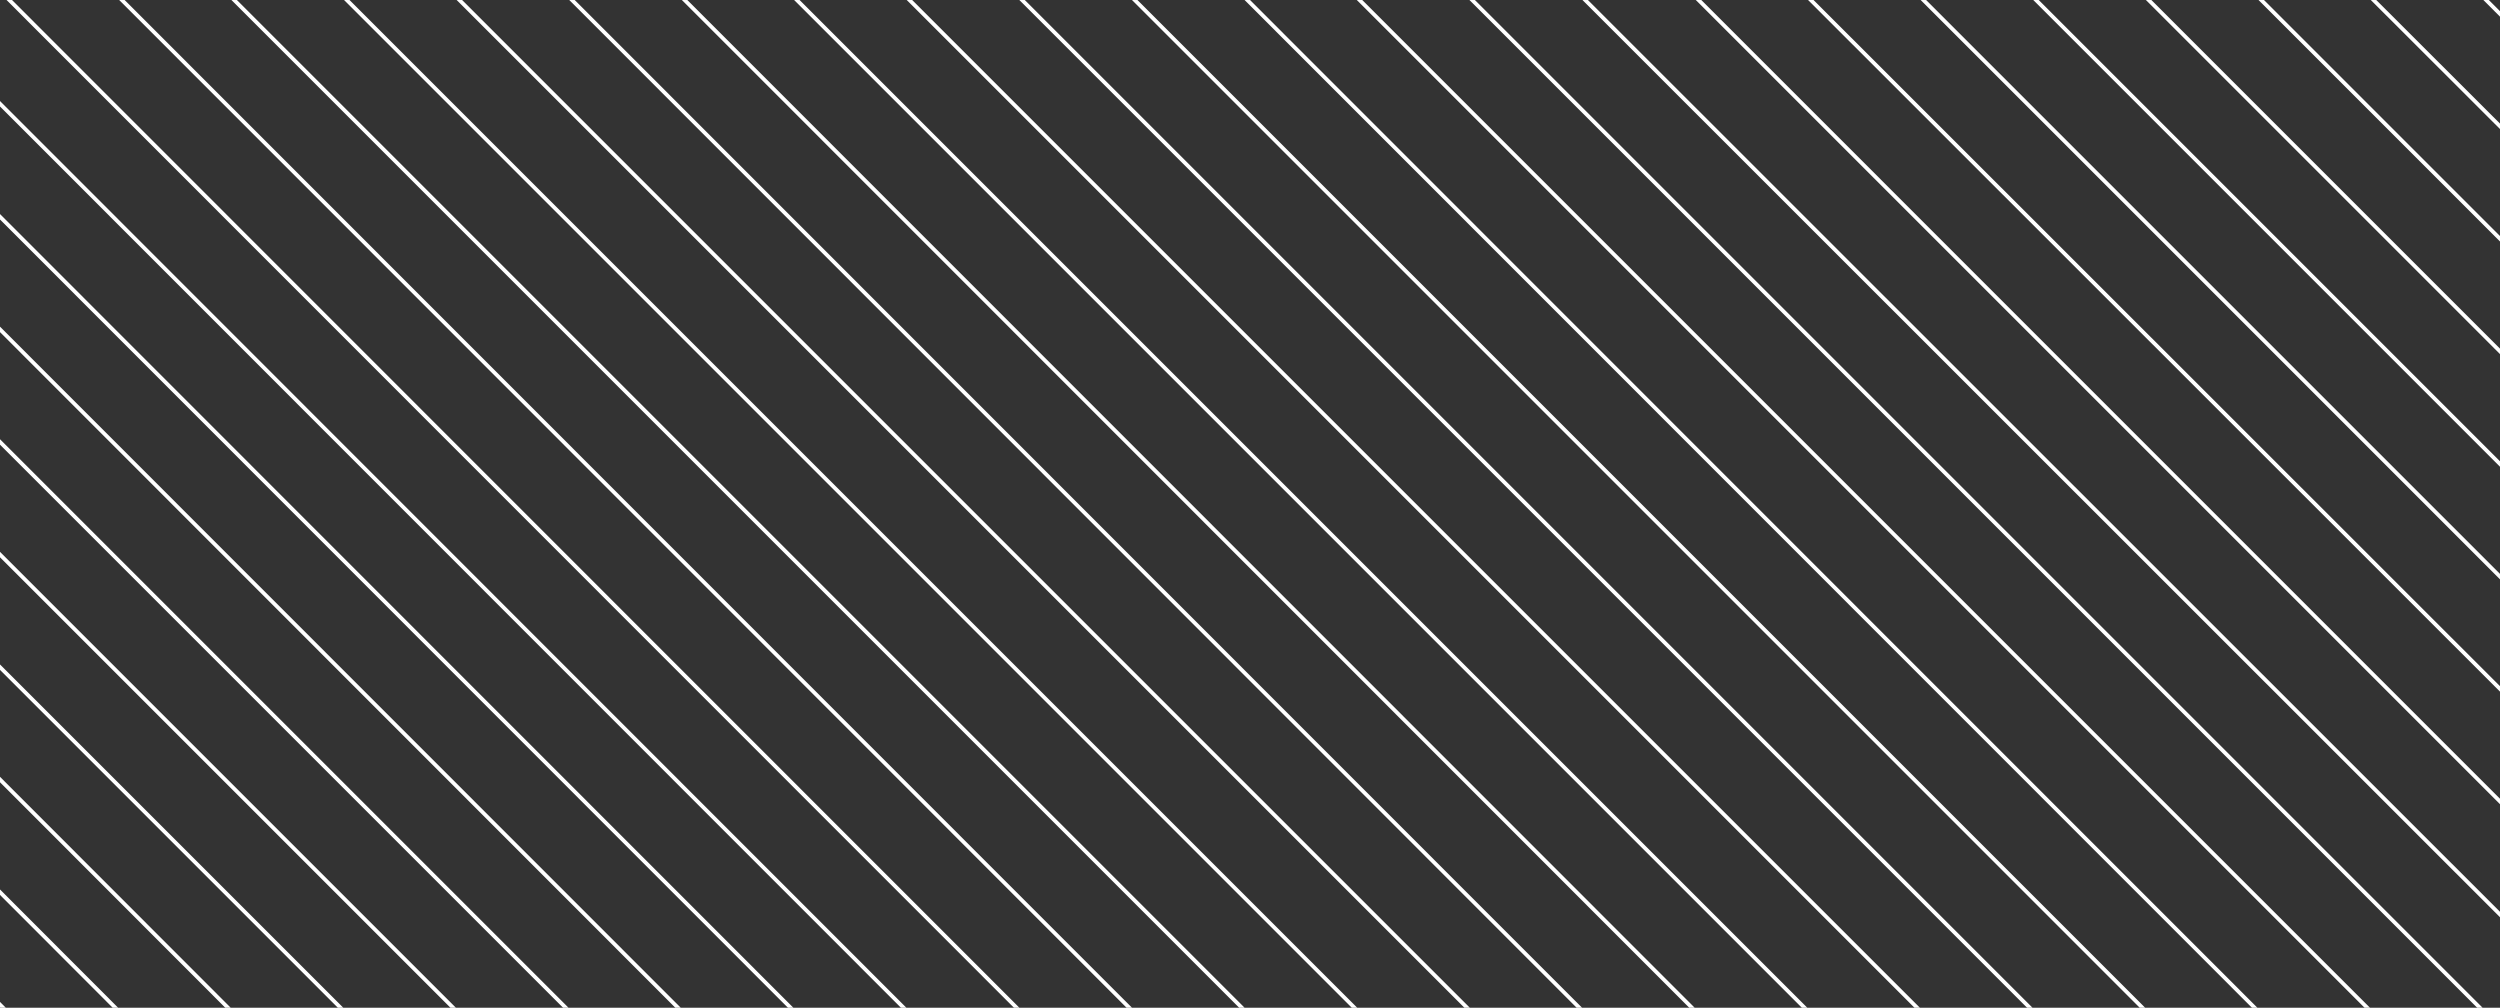 <?xml version="1.0" encoding="utf-8"?>
<!-- Generator: Adobe Illustrator 25.3.1, SVG Export Plug-In . SVG Version: 6.00 Build 0)  -->
<svg version="1.1" id="Laag_1" xmlns="http://www.w3.org/2000/svg" xmlns:xlink="http://www.w3.org/1999/xlink" x="0px" y="0px"
	 viewBox="0 0 646 260.4" style="enable-background:new 0 0 646 260.4;" xml:space="preserve">
<rect x="0" y="0" width="646" height="260.4" fill="#333333" stroke="none"/>
<style type="text/css">
	.st0{fill:none;stroke:#FFFFFF;}
</style>
<desc>Created with Sketch.</desc>
<g id="pattern-strokes-gray">
	<line class="st0" x1="-14.6" y1="274.1" x2="-34" y2="254.7"/>
	<line class="st0" x1="14.5" y1="274.1" x2="-34" y2="225.6"/>
	<line class="st0" x1="43.5" y1="274.1" x2="-34" y2="196.5"/>
	<line class="st0" x1="72.6" y1="274.1" x2="-34" y2="167.4"/>
	<line class="st0" x1="130.8" y1="274.1" x2="-34" y2="109.3"/>
	<line class="st0" x1="247.2" y1="274.1" x2="-34" y2="-7.2"/>
	<line class="st0" x1="421.8" y1="274.1" x2="135.2" y2="-12.6"/>
	<line class="st0" x1="596.3" y1="274.1" x2="309.7" y2="-12.6"/>
	<line class="st0" x1="680" y1="241.1" x2="426.3" y2="-12.6"/>
	<line class="st0" x1="680" y1="66.6" x2="600.7" y2="-12.6"/>
	<line class="st0" x1="101.7" y1="274.1" x2="-34" y2="138.4"/>
	<line class="st0" x1="218" y1="274.1" x2="-34" y2="22"/>
	<line class="st0" x1="392.8" y1="274.1" x2="106.1" y2="-12.6"/>
	<line class="st0" x1="567.3" y1="274.1" x2="280.6" y2="-12.6"/>
	<line class="st0" x1="680" y1="270.3" x2="397" y2="-12.6"/>
	<line class="st0" x1="680" y1="95.7" x2="571.7" y2="-12.6"/>
	<line class="st0" x1="680" y1="37.6" x2="629.8" y2="-12.6"/>
	<line class="st0" x1="680" y1="153.9" x2="513.5" y2="-12.6"/>
	<line class="st0" x1="680" y1="212" x2="455.3" y2="-12.6"/>
	<line class="st0" x1="625.4" y1="274.1" x2="338.7" y2="-12.6"/>
	<line class="st0" x1="509.1" y1="274.1" x2="222.4" y2="-12.6"/>
	<line class="st0" x1="450.9" y1="274.1" x2="164.3" y2="-12.6"/>
	<line class="st0" x1="334.6" y1="274.1" x2="47.9" y2="-12.6"/>
	<line class="st0" x1="276.4" y1="274.1" x2="-10.2" y2="-12.6"/>
	<line class="st0" x1="159.9" y1="274.1" x2="-34" y2="80.2"/>
	<line class="st0" x1="680" y1="8.5" x2="658.9" y2="-12.6"/>
	<line class="st0" x1="680" y1="124.8" x2="542.6" y2="-12.6"/>
	<line class="st0" x1="680" y1="183" x2="484.4" y2="-12.6"/>
	<line class="st0" x1="654.5" y1="274.1" x2="367.8" y2="-12.6"/>
	<line class="st0" x1="538.2" y1="274.1" x2="251.5" y2="-12.6"/>
	<line class="st0" x1="480" y1="274.1" x2="193.3" y2="-12.6"/>
	<line class="st0" x1="363.7" y1="274.1" x2="77" y2="-12.6"/>
	<line class="st0" x1="305.5" y1="274.1" x2="18.9" y2="-12.6"/>
	<line class="st0" x1="188.9" y1="274.1" x2="-34" y2="51.1"/>
</g>
</svg>
